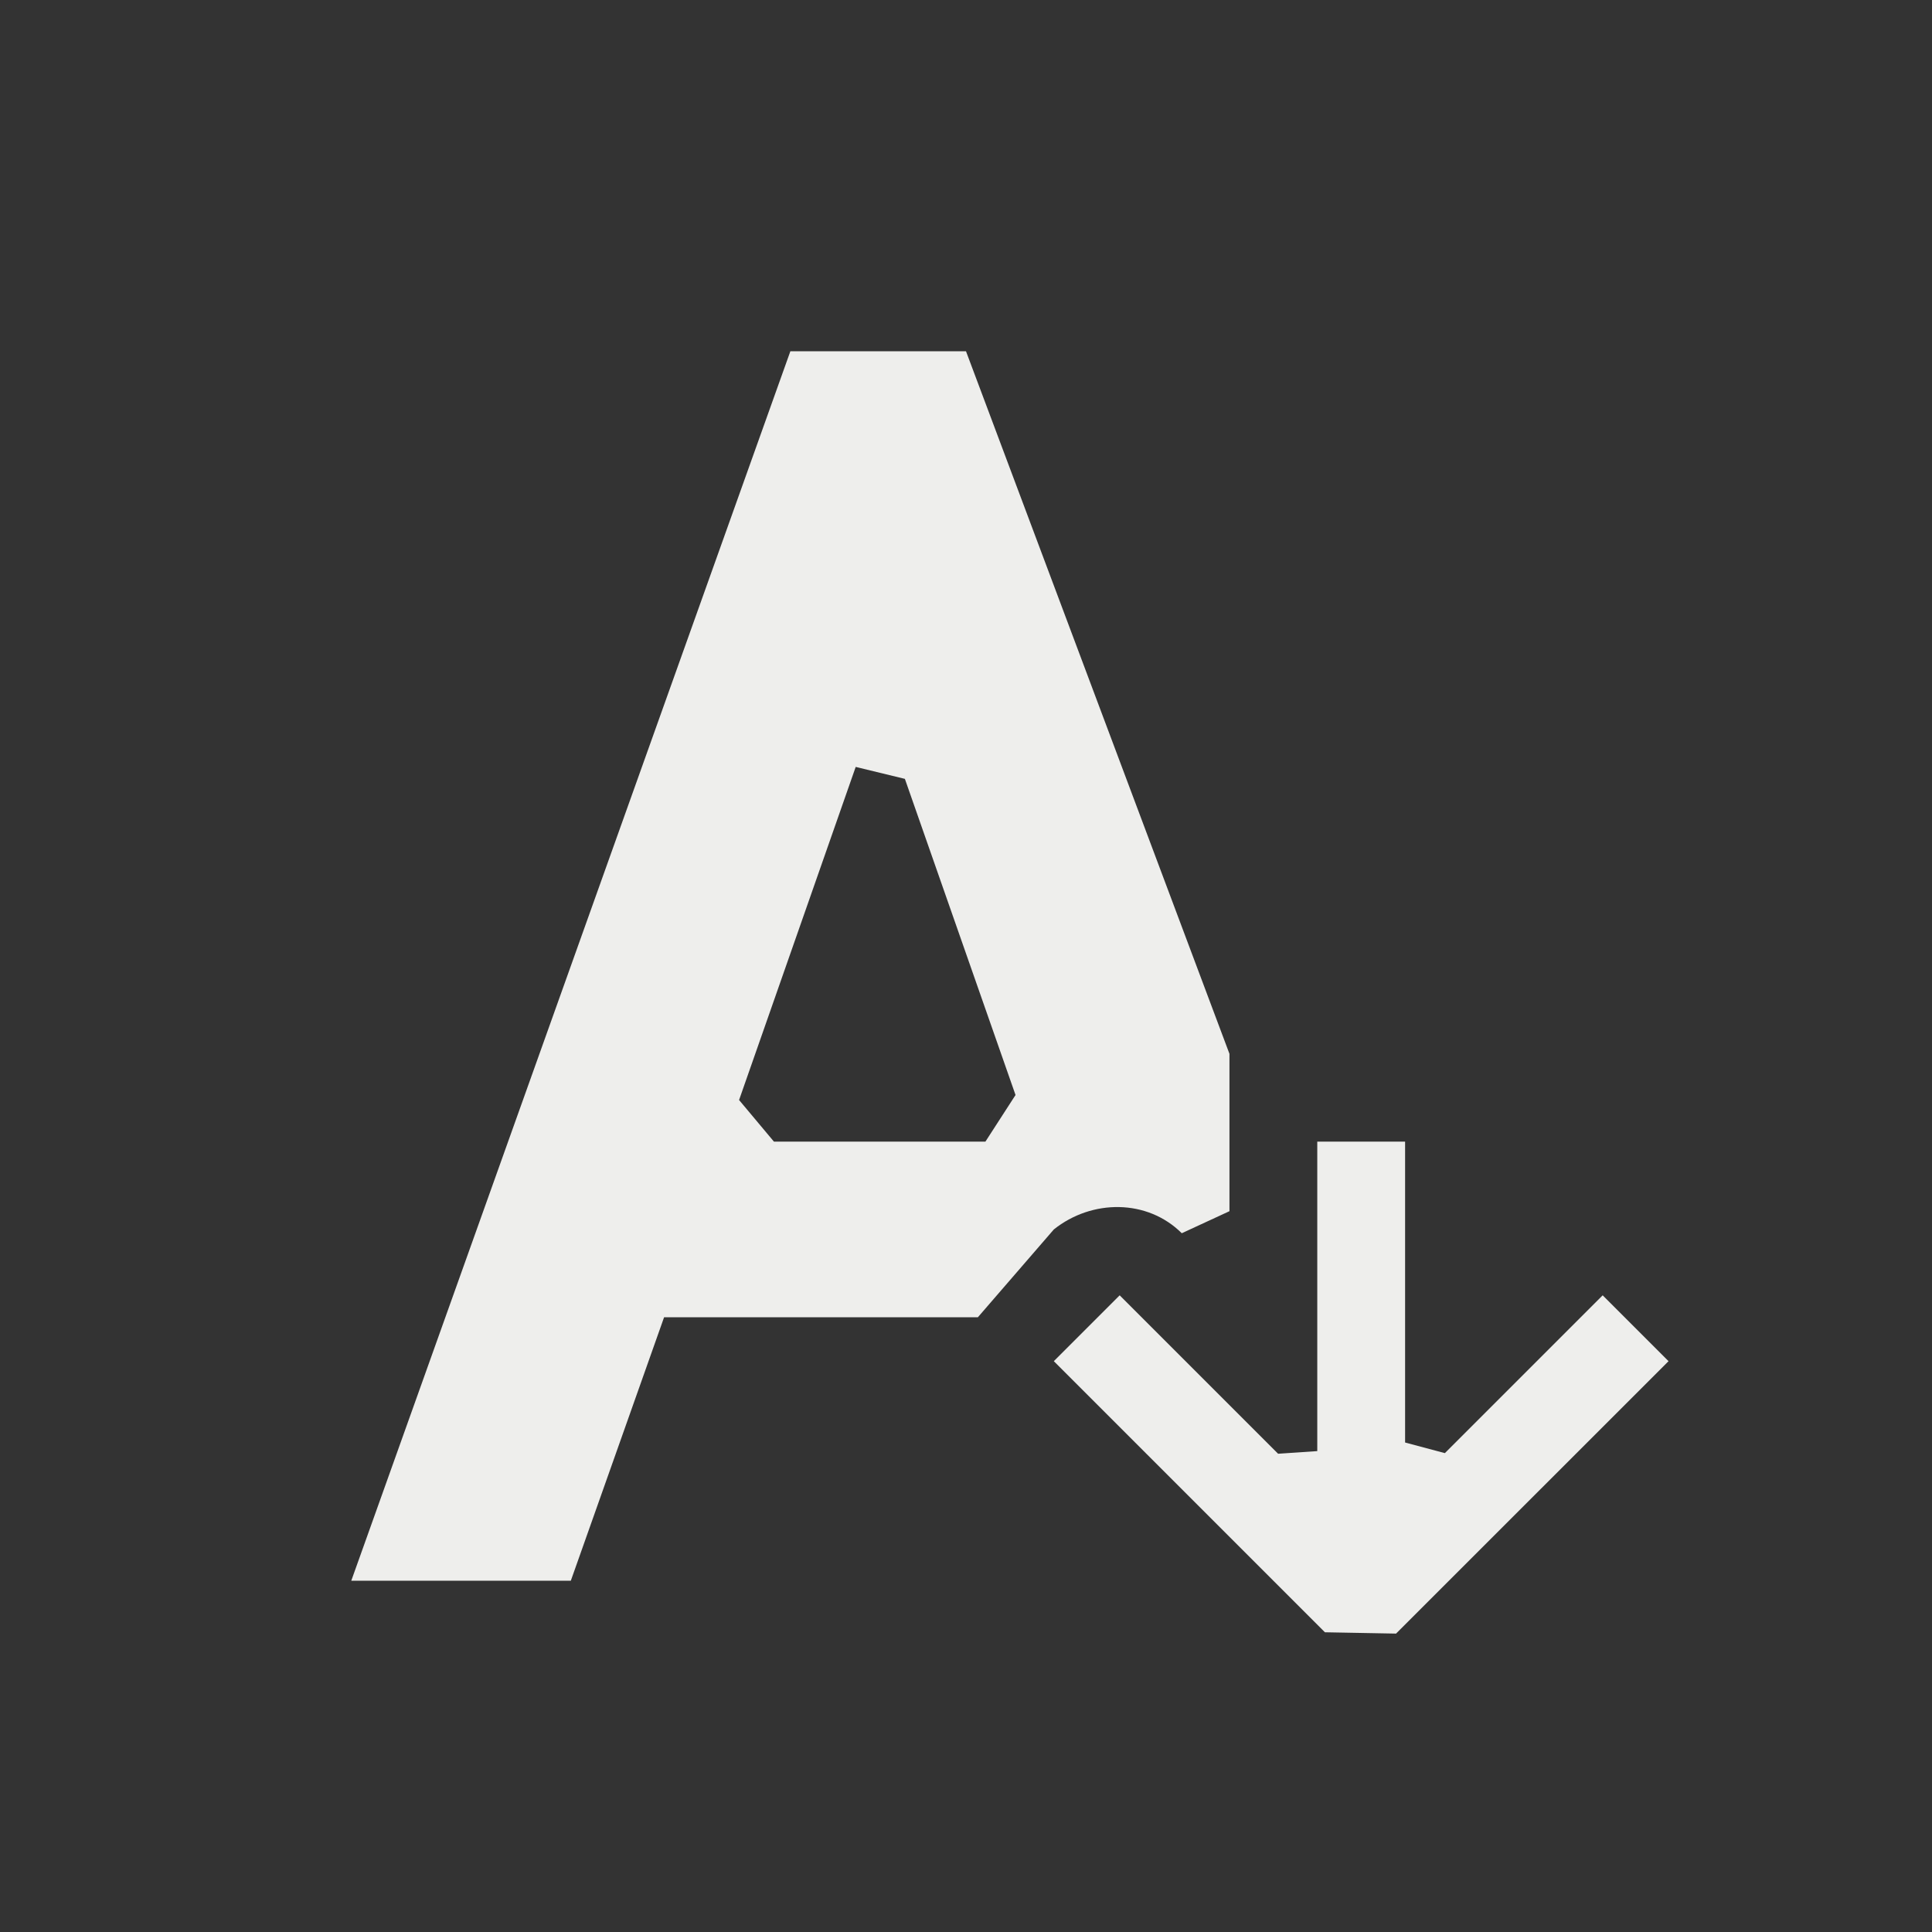 <?xml version="1.0" encoding="UTF-8" standalone="no"?>
<svg
   width="22"
   height="22"
   version="1.1"
   id="svg7"
   sodipodi:docname="format-font-size-less.svg"
   inkscape:version="1.1.2 (0a00cf5339, 2022-02-04)"
   xmlns:inkscape="http://www.inkscape.org/namespaces/inkscape"
   xmlns:sodipodi="http://sodipodi.sourceforge.net/DTD/sodipodi-0.dtd"
   xmlns="http://www.w3.org/2000/svg"
   xmlns:svg="http://www.w3.org/2000/svg">
  <rect width="100%" height="100%" fill="#333333" stroke="none"/>
  <sodipodi:namedview
     id="namedview9"
     pagecolor="#505050"
     bordercolor="#eeeeee"
     borderopacity="1"
     inkscape:pageshadow="0"
     inkscape:pageopacity="0"
     inkscape:pagecheckerboard="0"
     showgrid="false"
     inkscape:zoom="31"
     inkscape:cx="10.983871"
     inkscape:cy="10.967742"
     inkscape:window-width="1920"
     inkscape:window-height="1051"
     inkscape:window-x="0"
     inkscape:window-y="29"
     inkscape:window-maximized="1"
     inkscape:current-layer="svg7" />
  <defs
     id="defs3">
    <style
       id="current-color-scheme"
       type="text/css">
   .ColorScheme-Text { color:#eeeeec; } .ColorScheme-Highlight { color:#367bf0; } .ColorScheme-NeutralText { color:#ffcc44; } .ColorScheme-PositiveText { color:#3db47e; } .ColorScheme-NegativeText { color:#dd4747; }
  </style>
  </defs>
  <path
     style="fill:currentColor"
     class="ColorScheme-Text"
     d="M 9,4 4,18 H 6.5 L 7.562,15 H 11.135 L 12,14 c 0.434,-0.347 1.066,-0.347 1.457,0.043 L 14,13.792 v 0 V 12 L 11,4 Z M 9.744,8.733 10.304,8.869 11.564,12.469 11.221,13 v 0 H 8.813 v 0 L 8.416,12.526 Z M 15,13 v 3.524 0 L 14.554,16.554 12.75,14.75 12,15.5 l 3.087,3.087 0.81,0.015 v 0 L 19,15.5 18.25,14.75 16.453,16.547 v 0 L 16,16.426 V 13 Z"
     id="path5"
     sodipodi:nodetypes="ccccccccccccccccccccccccccccccccccccc" />
</svg>
